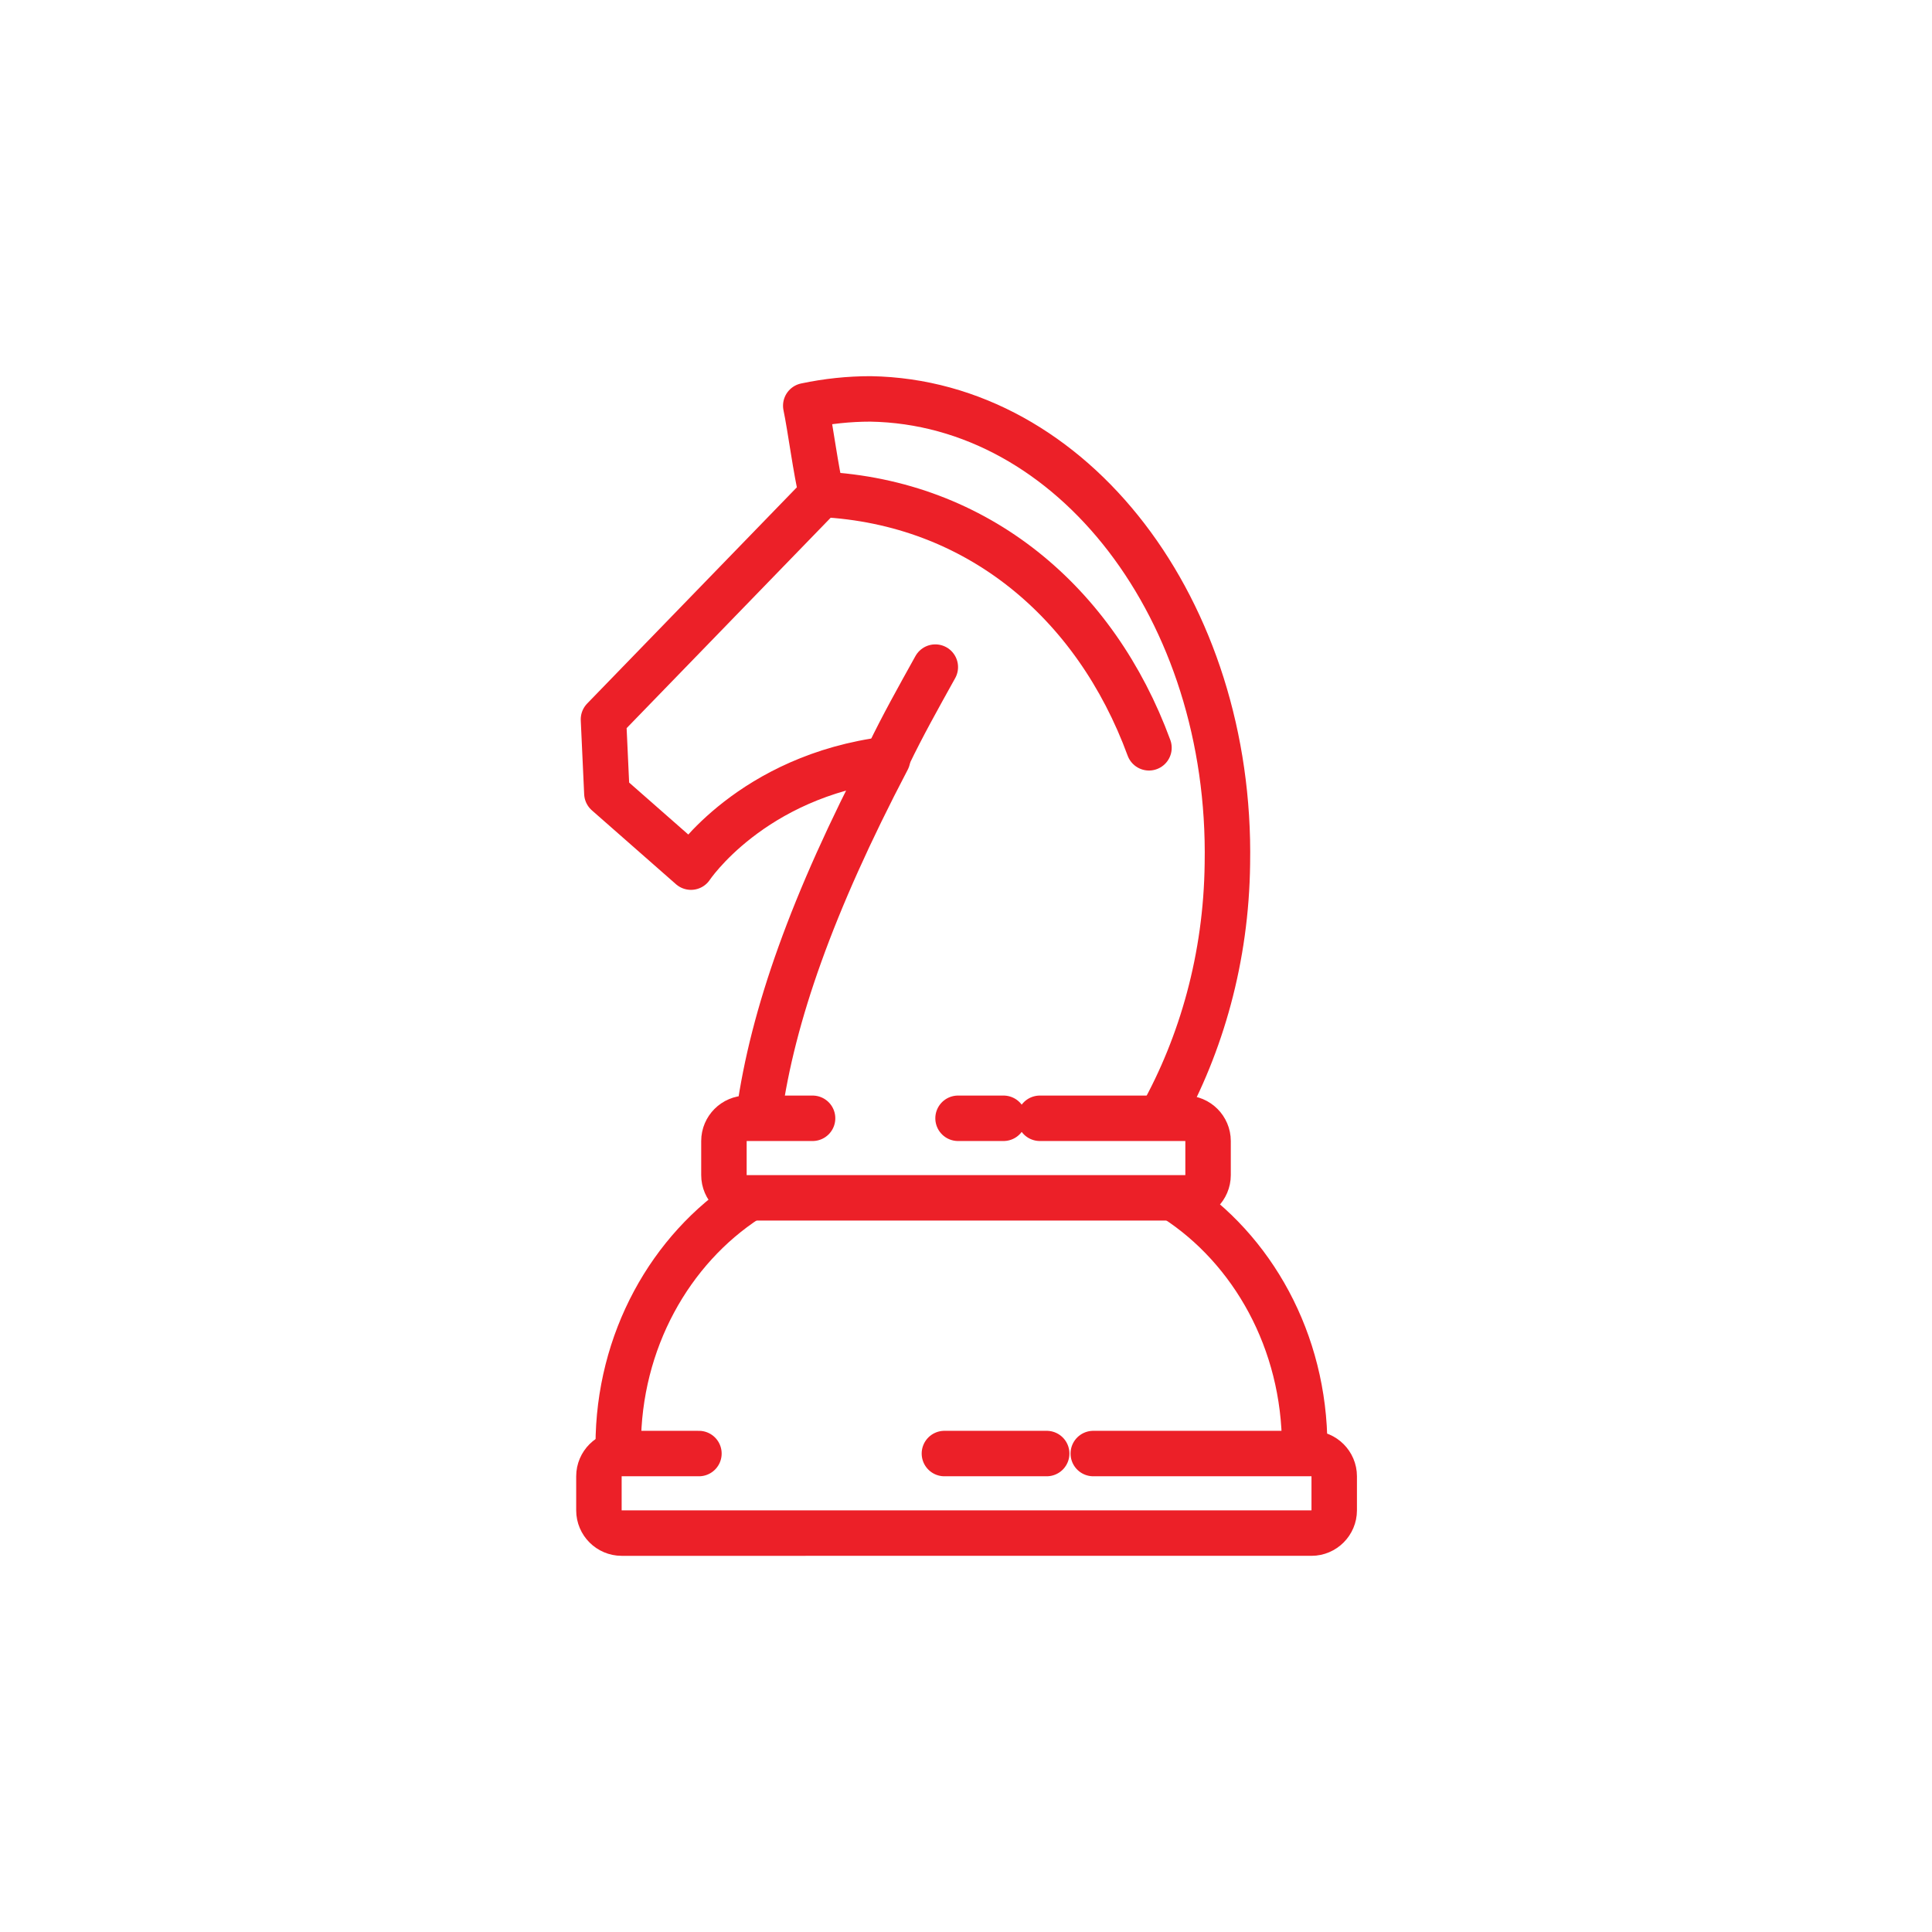 <?xml version="1.0" encoding="utf-8"?>
<!-- Generator: Adobe Illustrator 24.2.1, SVG Export Plug-In . SVG Version: 6.00 Build 0)  -->
<svg version="1.1" id="Layer_1" xmlns="http://www.w3.org/2000/svg" xmlns:xlink="http://www.w3.org/1999/xlink" x="0px" y="0px"
	 viewBox="0 0 170 170" style="enable-background:new 0 0 170 170;" xml:space="preserve">
<style type="text/css">
	.st0{fill:none;stroke:#EC2028;stroke-width:4;stroke-linecap:round;stroke-linejoin:round;}
</style>
<g>
	<g>
		<path class="st0" d="M65.8,105.5c-6.8,4.4-11.4,12.5-11.4,21.7"/>
		<path class="st0" d="M114.8,127.3c0-9.3-4.6-17.4-11.4-21.8"/>
		<path class="st0" d="M102.2,98.2c3.5-6.3,5.7-13.9,5.8-22.2c0.4-22.3-13.6-40.6-31.4-40.9c-1.9,0-3.8,0.2-5.7,0.6
			c0.4,1.9,0.9,5.8,1.4,7.8L53.1,63.3l0.3,6.5l7.4,6.5c0,0,5.3-8,17.3-9.5c-6.7,12.8-10.1,22.6-11.3,31.1"/>
		<path class="st0" d="M72.3,43.5C86,44.2,96.4,53,101.1,65.8"/>
		<g>
			<path class="st0" d="M78.2,66.4c1.2-2.5,2.6-5,4.1-7.7"/>
		</g>
		<path class="st0" d="M91.5,98.4h12.8c1.1,0,2,0.9,2,2v3c0,1.1-0.9,2-2,2H65.7c-1.1,0-2-0.9-2-2v-3c0-1.1,0.9-2,2-2h5.8"/>
		<path class="st0" d="M96.2,127.9h19.2c1.1,0,2,0.9,2,2v3c0,1.1-0.9,2-2,2H54.7c-1.1,0-2-0.9-2-2v-3c0-1.1,0.9-2,2-2h6.8"/>
	</g>
	<line class="st0" x1="92.1" y1="127.9" x2="83.1" y2="127.9"/>
	<line class="st0" x1="88.3" y1="98.4" x2="84.3" y2="98.4"/>
</g>
</svg>
